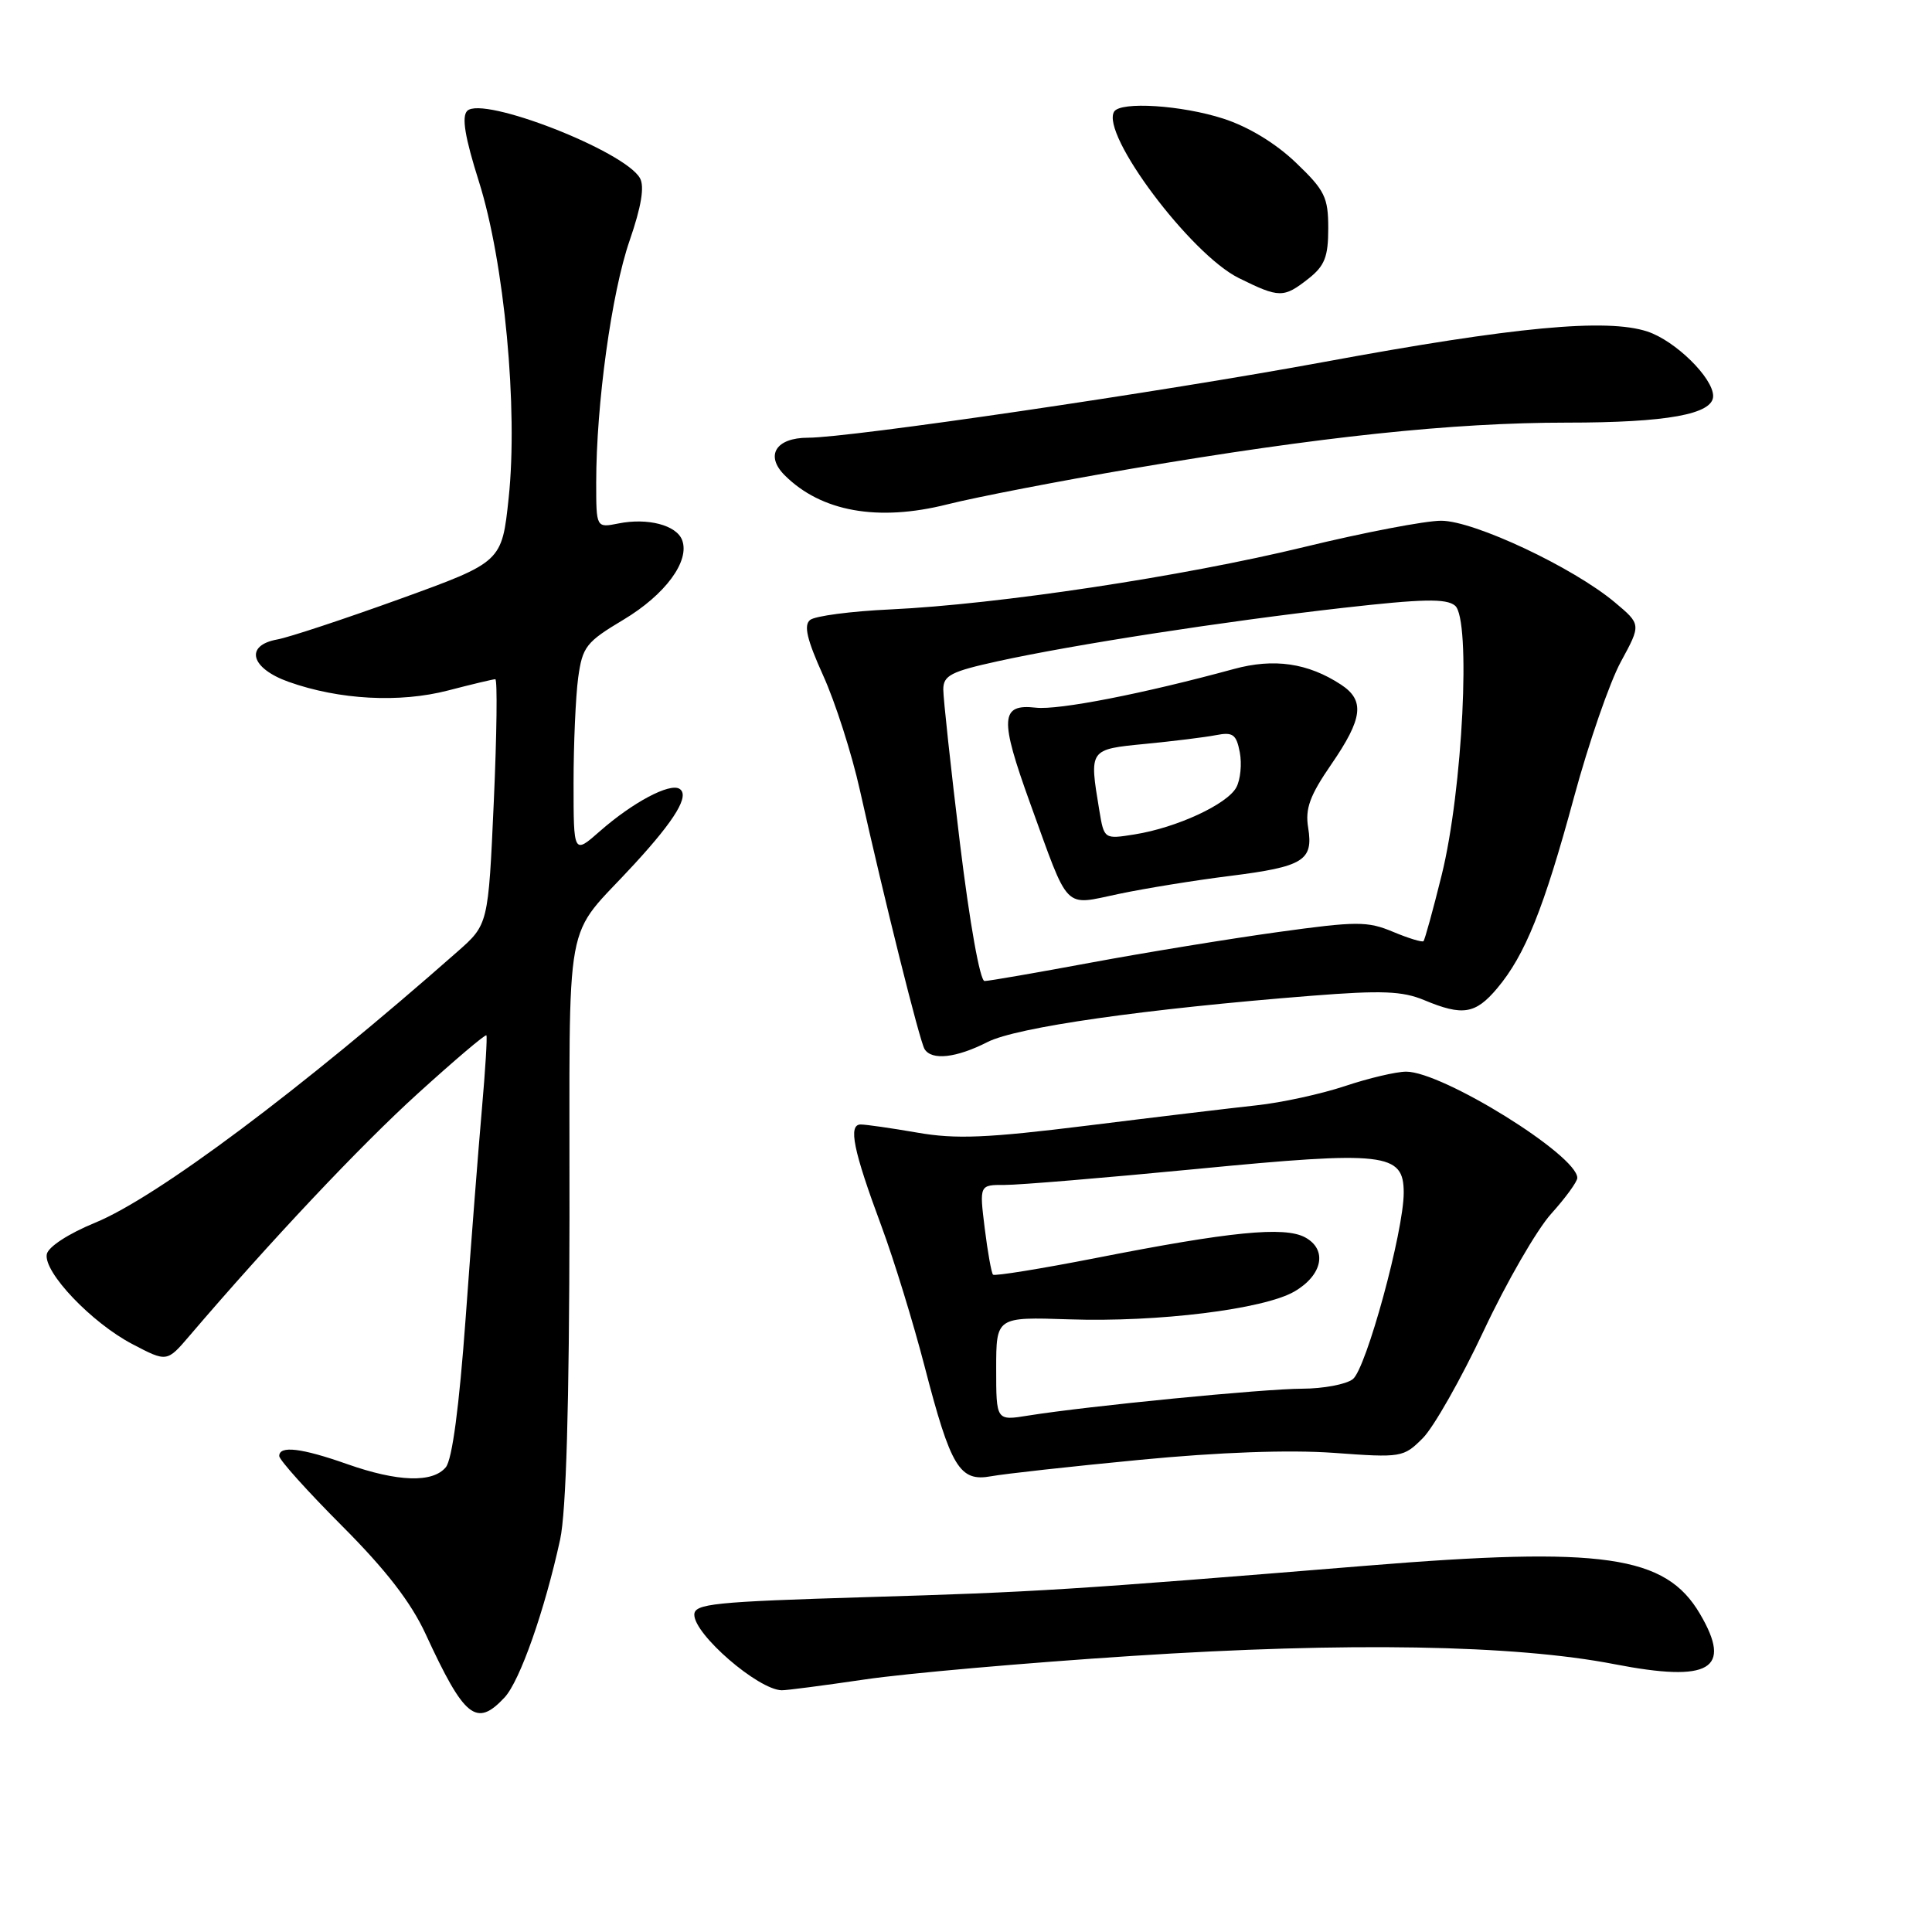 <?xml version="1.0" encoding="UTF-8" standalone="no"?>
<!DOCTYPE svg PUBLIC "-//W3C//DTD SVG 1.1//EN" "http://www.w3.org/Graphics/SVG/1.1/DTD/svg11.dtd" >
<svg xmlns="http://www.w3.org/2000/svg" xmlns:xlink="http://www.w3.org/1999/xlink" version="1.1" viewBox="0 0 256 256">
 <g >
 <path fill="currentColor"
d=" M 66.86 224.92 C 68.89 222.74 72.17 213.40 74.22 204.00 C 75.02 200.31 75.43 186.27 75.46 161.36 C 75.51 119.50 74.51 124.92 84.08 114.47 C 89.53 108.54 91.41 105.37 90.03 104.52 C 88.73 103.72 83.84 106.32 79.51 110.12 C 76.00 113.21 76.00 113.21 76.00 103.74 C 76.00 98.54 76.28 92.27 76.61 89.81 C 77.18 85.69 77.65 85.08 82.62 82.11 C 88.16 78.79 91.45 74.33 90.38 71.55 C 89.62 69.58 85.82 68.59 81.96 69.36 C 79.00 69.95 79.00 69.95 79.00 63.94 C 79.00 53.57 81.04 38.77 83.43 31.87 C 84.98 27.38 85.42 24.72 84.80 23.61 C 82.78 20.00 63.94 12.66 61.91 14.69 C 61.15 15.45 61.60 18.18 63.46 24.06 C 66.83 34.73 68.66 54.17 67.40 65.99 C 66.50 74.47 66.50 74.47 53.00 79.36 C 45.58 82.04 38.26 84.46 36.75 84.73 C 32.38 85.52 33.19 88.55 38.25 90.35 C 44.94 92.73 52.96 93.16 59.38 91.49 C 62.53 90.67 65.34 90.00 65.63 90.00 C 65.92 90.00 65.83 97.31 65.43 106.25 C 64.70 122.50 64.70 122.50 60.60 126.11 C 39.86 144.39 20.82 158.63 12.62 162.01 C 9.08 163.46 6.39 165.21 6.20 166.19 C 5.75 168.56 12.13 175.27 17.54 178.10 C 22.12 180.50 22.12 180.50 25.11 177.00 C 35.77 164.52 47.72 151.83 55.35 144.91 C 60.22 140.49 64.31 137.01 64.45 137.19 C 64.58 137.36 64.31 141.78 63.85 147.00 C 63.39 152.22 62.42 164.67 61.70 174.67 C 60.84 186.46 59.92 193.39 59.07 194.42 C 57.33 196.51 52.73 196.37 46.00 194.00 C 39.93 191.86 37.00 191.52 37.00 192.93 C 37.00 193.44 40.74 197.60 45.31 202.18 C 51.13 208.01 54.44 212.29 56.39 216.50 C 61.54 227.66 63.12 228.93 66.86 224.92 Z  M 114.57 222.54 C 120.03 221.73 135.97 220.33 150.00 219.42 C 178.56 217.56 200.66 217.94 213.91 220.51 C 226.60 222.97 229.59 221.21 225.25 213.84 C 220.69 206.08 212.44 204.90 181.00 207.47 C 141.67 210.68 137.35 210.96 114.75 211.63 C 94.58 212.24 92.00 212.50 92.00 213.96 C 92.00 216.59 100.44 223.88 103.57 223.97 C 104.16 223.99 109.11 223.34 114.57 222.54 Z  M 151.00 193.44 C 161.57 192.42 170.81 192.09 176.71 192.51 C 185.71 193.17 185.97 193.12 188.53 190.56 C 189.96 189.13 193.61 182.70 196.62 176.29 C 199.63 169.88 203.65 162.92 205.55 160.82 C 207.45 158.71 209.00 156.58 209.00 156.08 C 209.00 153.08 191.15 142.00 186.33 142.00 C 185.01 142.00 181.36 142.86 178.22 143.91 C 175.07 144.96 169.80 146.11 166.50 146.46 C 163.20 146.82 153.14 148.02 144.15 149.14 C 130.78 150.80 126.65 150.97 121.56 150.08 C 118.14 149.49 114.76 149.00 114.05 149.00 C 112.36 149.00 113.05 152.40 116.82 162.54 C 118.46 166.96 121.02 175.29 122.51 181.04 C 125.99 194.46 127.15 196.38 131.34 195.61 C 133.08 195.29 141.93 194.31 151.00 193.44 Z  M 130.84 138.08 C 134.70 136.11 151.66 133.69 173.84 131.94 C 183.09 131.21 185.83 131.32 188.71 132.52 C 193.81 134.65 195.50 134.38 198.38 130.96 C 202.09 126.55 204.56 120.40 208.56 105.65 C 210.50 98.47 213.30 90.38 214.78 87.67 C 217.46 82.74 217.46 82.74 213.98 79.82 C 208.45 75.18 195.31 69.00 190.96 69.00 C 188.86 69.00 180.70 70.56 172.82 72.48 C 156.72 76.39 132.25 80.08 118.00 80.75 C 112.78 80.99 107.98 81.62 107.34 82.15 C 106.47 82.85 106.93 84.76 109.07 89.50 C 110.67 93.02 112.86 99.85 113.94 104.70 C 117.19 119.27 121.86 137.96 122.51 139.01 C 123.46 140.55 126.72 140.18 130.84 138.08 Z  M 150.03 62.09 C 174.83 57.87 192.49 56.00 207.60 56.00 C 220.87 56.00 227.00 54.89 227.00 52.48 C 227.00 50.07 221.99 45.15 218.29 43.93 C 212.89 42.15 200.68 43.30 175.50 47.95 C 153.90 51.94 112.63 58.00 107.07 58.00 C 102.81 58.00 101.35 60.35 103.97 62.97 C 108.80 67.80 116.33 69.15 125.53 66.83 C 129.39 65.86 140.42 63.73 150.03 62.09 Z  M 173.37 36.93 C 175.53 35.23 176.00 34.03 176.00 30.26 C 176.00 26.14 175.55 25.22 171.71 21.55 C 169.04 18.99 165.42 16.79 162.10 15.72 C 156.56 13.93 148.48 13.42 147.63 14.79 C 145.81 17.74 157.75 33.68 164.14 36.84 C 169.52 39.50 170.08 39.51 173.37 36.93 Z  M 132.00 181.38 C 132.00 174.50 132.00 174.50 141.66 174.82 C 153.44 175.22 167.44 173.48 171.50 171.14 C 175.26 168.96 175.93 165.57 172.92 163.95 C 170.17 162.48 163.02 163.19 145.23 166.69 C 137.93 168.12 131.79 169.11 131.58 168.90 C 131.37 168.68 130.87 165.91 130.48 162.75 C 129.77 157.00 129.77 157.00 133.13 157.01 C 134.99 157.02 146.40 156.07 158.50 154.90 C 183.57 152.47 186.00 152.75 186.00 158.04 C 186.00 163.16 181.02 181.40 179.25 182.75 C 178.35 183.44 175.34 184.00 172.56 184.01 C 167.45 184.02 144.11 186.31 136.25 187.57 C 132.00 188.26 132.00 188.26 132.00 181.38 Z  M 127.20 111.75 C 125.98 101.71 124.99 92.53 124.99 91.35 C 125.00 89.50 126.00 88.98 132.25 87.61 C 142.34 85.40 162.01 82.36 177.91 80.55 C 188.50 79.35 191.64 79.28 192.80 80.25 C 194.94 82.02 193.82 104.71 191.03 115.95 C 189.88 120.60 188.79 124.54 188.62 124.71 C 188.45 124.88 186.63 124.33 184.58 123.47 C 181.19 122.05 179.77 122.06 169.29 123.51 C 162.94 124.39 151.84 126.20 144.62 127.54 C 137.40 128.88 131.03 129.99 130.46 129.99 C 129.86 130.00 128.49 122.31 127.20 111.75 Z  M 162.95 116.07 C 172.73 114.84 174.04 114.03 173.34 109.68 C 172.92 107.15 173.56 105.41 176.41 101.27 C 180.59 95.19 180.88 92.81 177.68 90.71 C 173.31 87.85 168.81 87.19 163.48 88.65 C 151.53 91.91 140.26 94.12 137.25 93.77 C 132.54 93.24 132.43 95.18 136.50 106.44 C 141.76 120.95 140.82 120.00 148.29 118.44 C 151.77 117.71 158.37 116.64 162.95 116.07 Z  M 145.66 107.35 C 144.32 99.25 144.28 99.30 151.75 98.57 C 155.46 98.21 159.68 97.69 161.12 97.41 C 163.37 96.97 163.82 97.30 164.28 99.69 C 164.57 101.22 164.37 103.31 163.82 104.33 C 162.62 106.57 155.93 109.67 150.36 110.56 C 146.30 111.21 146.30 111.21 145.66 107.35 Z "/>
</g>
</svg>